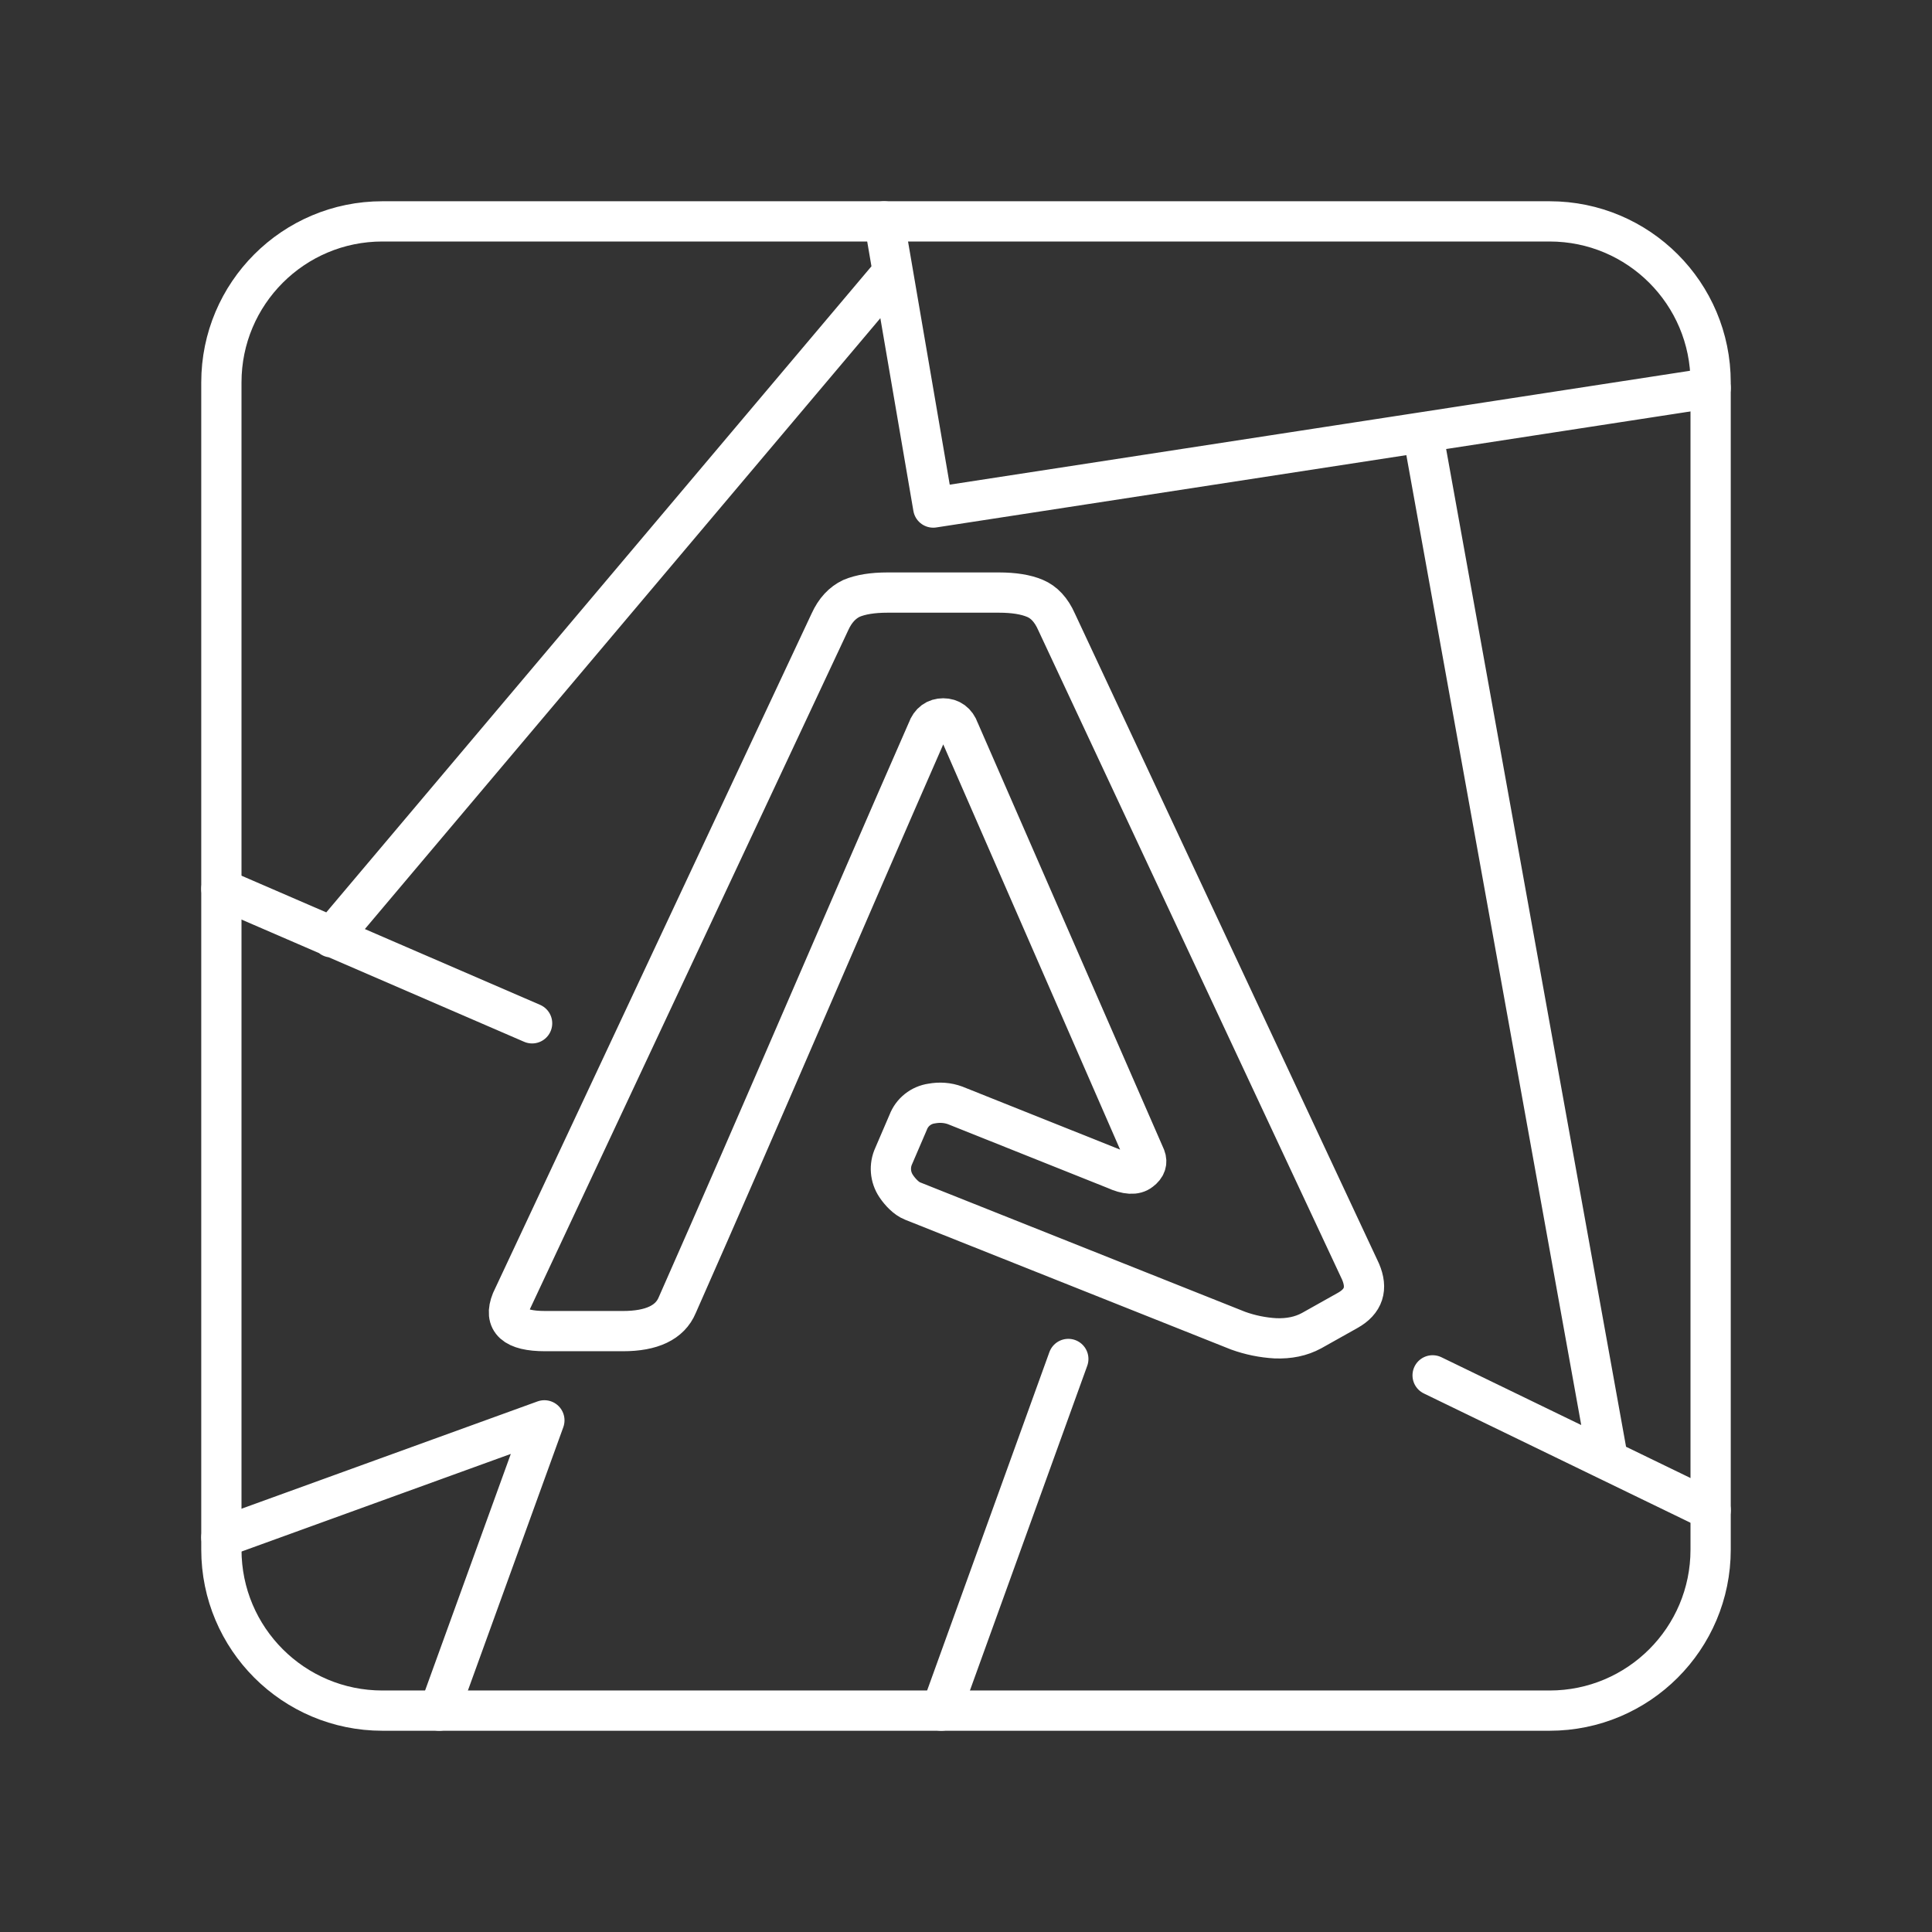 <?xml version="1.0" encoding="UTF-8"?><svg id="b" xmlns="http://www.w3.org/2000/svg" viewBox="0 0 48 48"><rect x="0" y="0" width="48" height="48" fill="#333333" stroke="none"/><defs><style>.c{fill:none;stroke:#fff;stroke-linecap:round;stroke-linejoin:round;}</style></defs><path class="c" d="M38.5,5.5H9.5c-2.209,0-4,1.791-4,4v29c0,2.209,1.791,4,4,4h29c2.209,0,4-1.791,4-4V9.5c0-2.209-1.791-4-4-4Z"/><path class="c" d="M32.585,33.06c-.262.143-.56.202-.895.19-.318-.018-.631-.082-.93-.19l-8.09-3.222c-.154-.06-.31-.227-.405-.37-.15-.223-.173-.507-.06-.751l.359-.835c.095-.25.319-.428.584-.465.191-.036.394-.024.585.047l3.973,1.587c.286.131.501.143.632.036.131-.096.167-.215.12-.334l-4.63-10.607c-.071-.202-.215-.298-.394-.298s-.322.095-.393.298c-2.088,4.76-4.116,9.533-6.216,14.281-.18.43-.633.644-1.348.644h-1.933c-.764,0-1.038-.25-.835-.751l7.91-16.87c.13-.286.31-.477.536-.584.227-.096.525-.144.895-.144h2.768c.37,0,.668.048.895.144.226.095.405.286.537.584l7.552,16.142c.179.418.083.74-.322.966l-.895.502ZM35.593,34.17l6.907,3.349M13.22,25.424l-7.72-3.339M21.967,5.5l1.219,7.11,19.314-2.971M35.346,10.74l4.606,25.544M8.237,23.288L22.183,6.761M26.542,33.763l-3.157,8.737M5.5,38.197l8.025-2.909-2.613,7.212"/></svg>